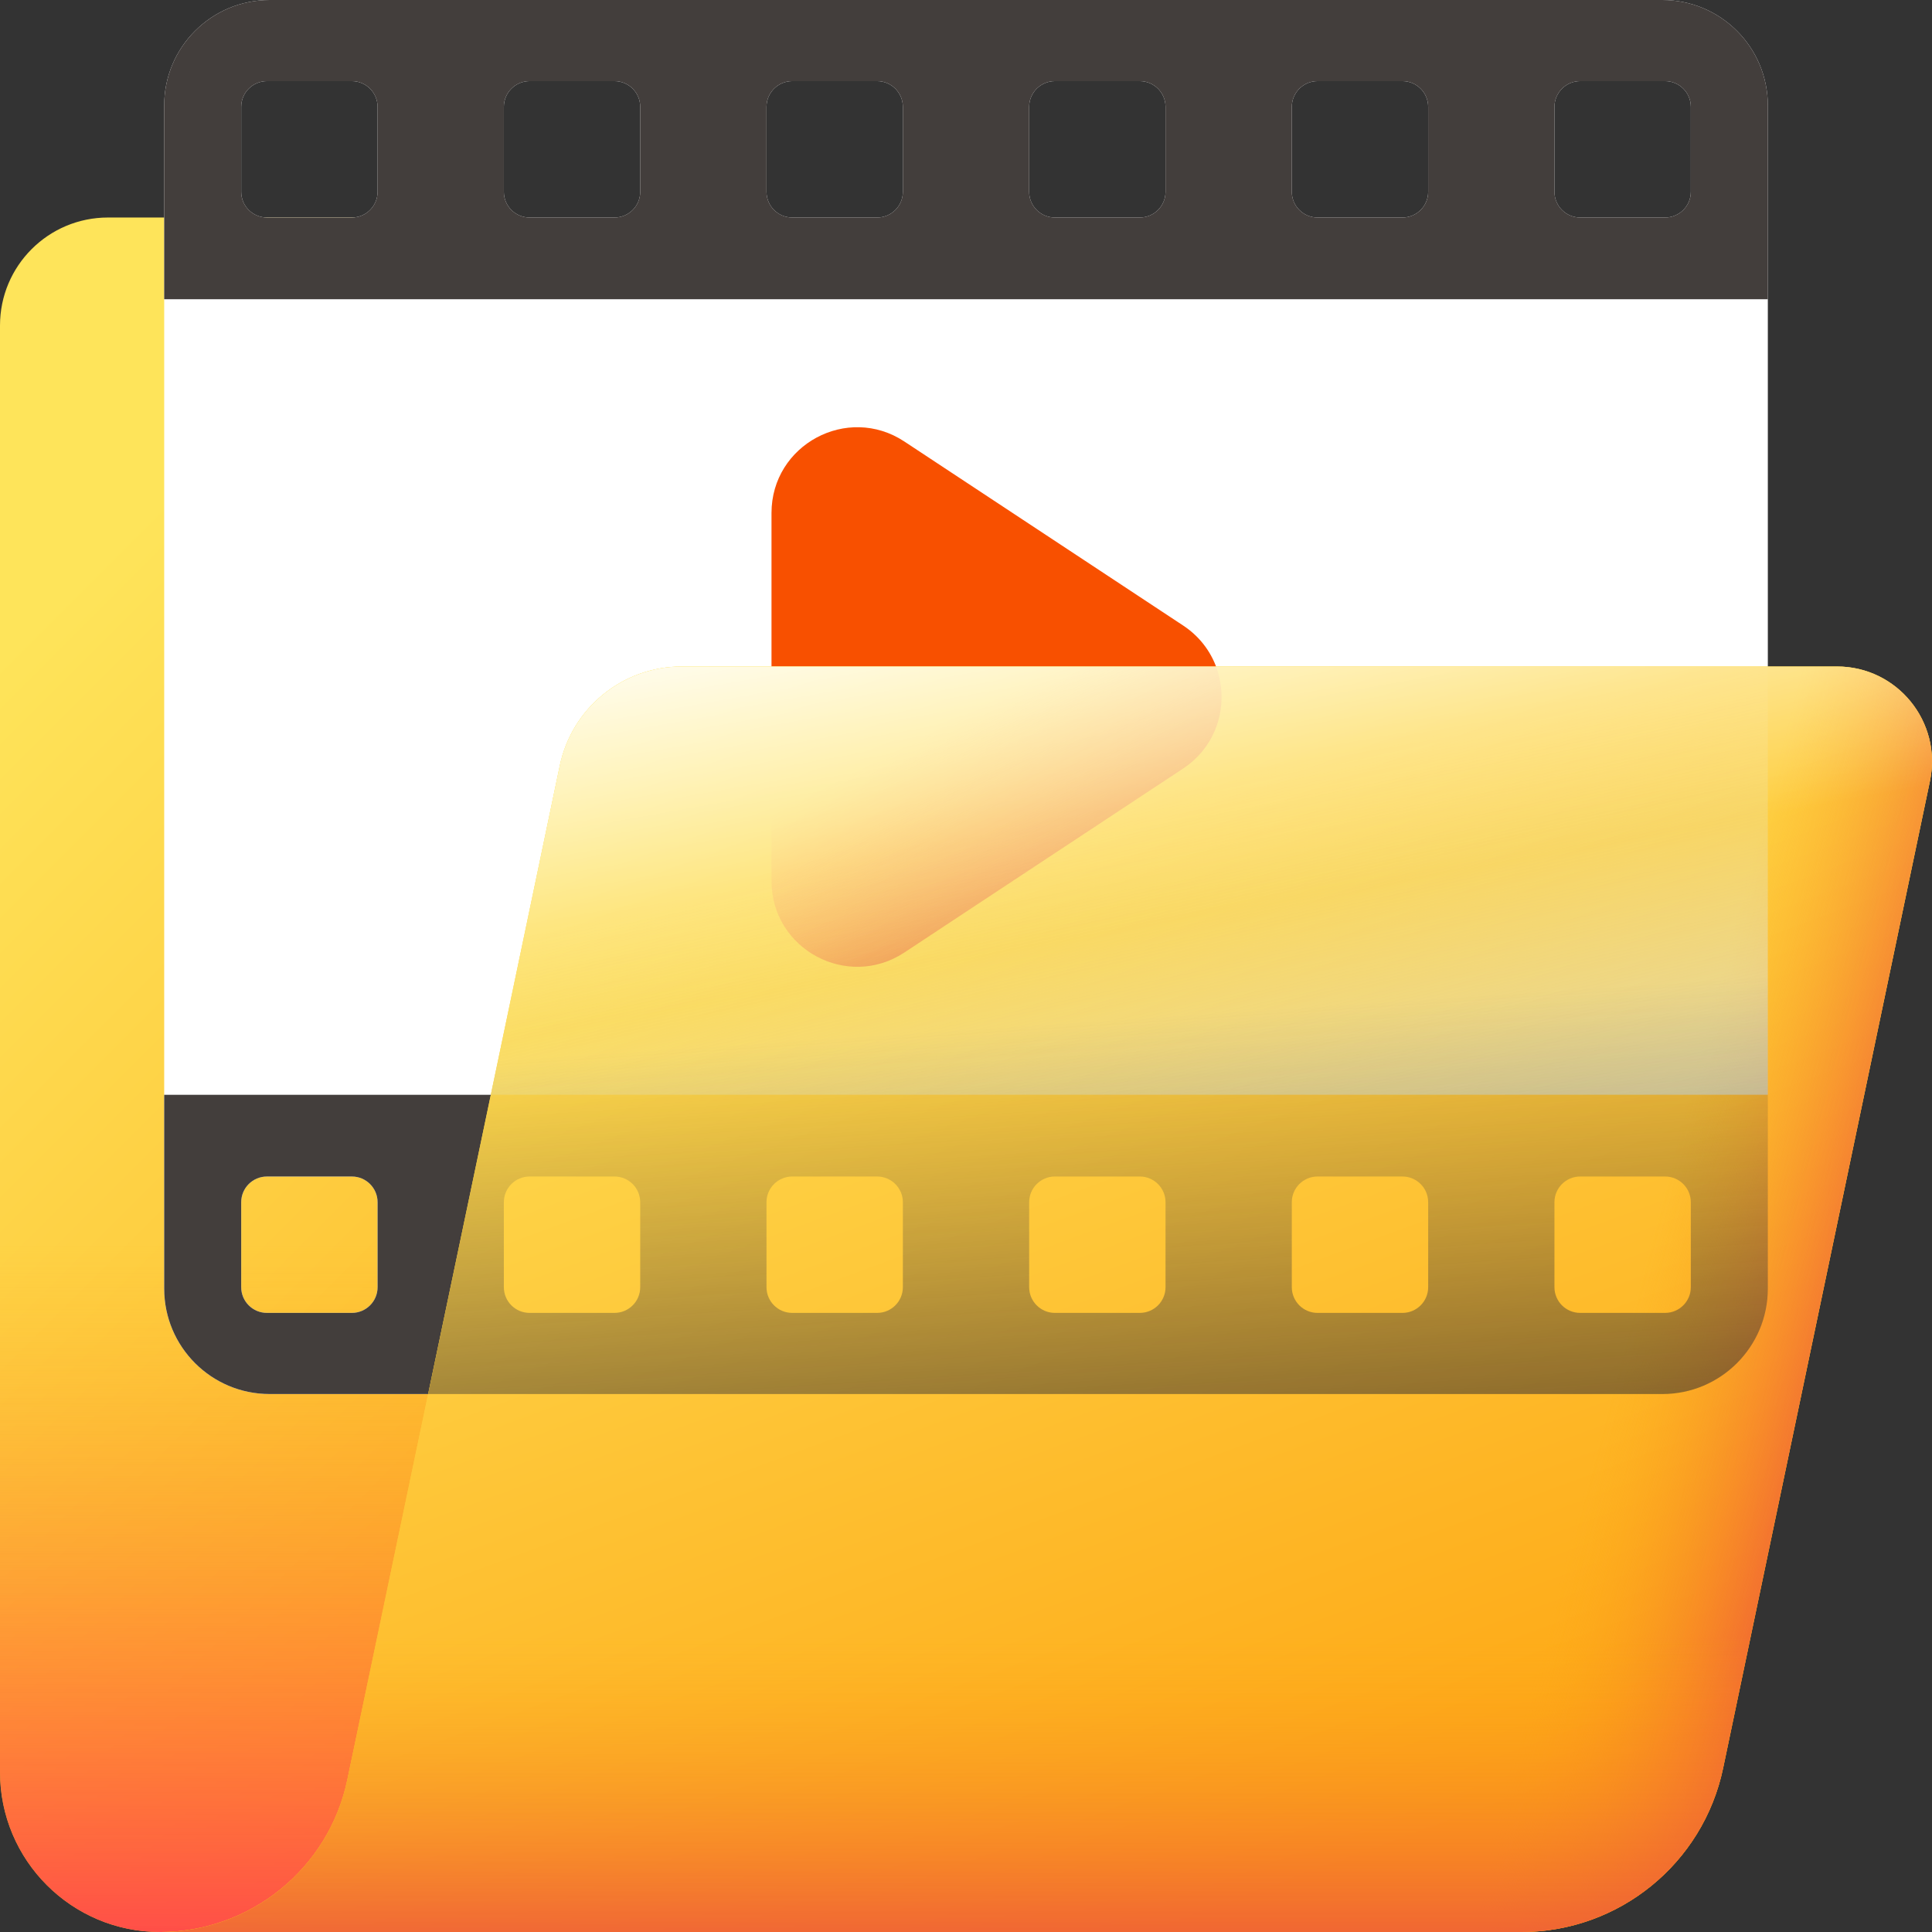 <svg width="140" height="140" viewBox="0 0 140 140" fill="none" xmlns="http://www.w3.org/2000/svg">
<rect x="0" y="0" width="140" height="140" fill="#333333" stroke="none"/>
<g clip-path="url(#clip0_536_11407)">
<path d="M42.036 23.586C42.036 19.265 38.533 15.762 34.212 15.762H7.824C3.503 15.762 0 19.265 0 23.586V128.407C0 134.809 5.19 139.999 11.593 139.999H107.454C112.623 139.999 116.814 135.809 116.814 130.64V40.769C116.814 35.6 112.623 31.41 107.454 31.41H49.86C45.539 31.41 42.036 27.907 42.036 23.586Z" fill="url(#paint0_linear_536_11407)"/>
<path d="M116.814 130.641V66.9H0V128.407C0 134.81 5.19 140 11.593 140H107.454C112.624 140 116.814 135.81 116.814 130.641Z" fill="url(#paint1_linear_536_11407)"/>
<path d="M107.455 31.41H93.629V140H107.455C112.624 140 116.814 135.809 116.814 130.64V40.77C116.814 35.6 112.624 31.41 107.455 31.41Z" fill="url(#paint2_linear_536_11407)"/>
<path d="M120.466 0H19.537C15.318 0 11.898 3.42 11.898 7.638V93.379C11.898 97.597 15.318 101.017 19.537 101.017H120.466C124.684 101.017 128.104 97.597 128.104 93.379V7.638C128.104 3.42 124.684 0 120.466 0V0ZM27.361 93.273C27.361 94.303 26.526 95.137 25.497 95.137H19.343C18.313 95.137 17.478 94.303 17.478 93.273V87.119C17.478 86.089 18.313 85.255 19.343 85.255H25.497C26.526 85.255 27.361 86.089 27.361 87.119V93.273ZM27.361 13.898C27.361 14.927 26.526 15.762 25.497 15.762H19.343C18.313 15.762 17.478 14.928 17.478 13.898V7.744C17.478 6.714 18.313 5.879 19.343 5.879H25.497C26.526 5.879 27.361 6.714 27.361 7.744V13.898ZM46.393 93.273C46.393 94.303 45.559 95.137 44.529 95.137H38.375C37.346 95.137 36.511 94.303 36.511 93.273V87.119C36.511 86.089 37.346 85.255 38.375 85.255H44.529C45.559 85.255 46.393 86.089 46.393 87.119V93.273ZM46.393 13.898C46.393 14.927 45.559 15.762 44.529 15.762H38.375C37.346 15.762 36.511 14.928 36.511 13.898V7.744C36.511 6.714 37.346 5.879 38.375 5.879H44.529C45.559 5.879 46.393 6.714 46.393 7.744V13.898ZM65.426 93.273C65.426 94.303 64.592 95.137 63.562 95.137H57.408C56.379 95.137 55.544 94.303 55.544 93.273V87.119C55.544 86.089 56.378 85.255 57.408 85.255H63.562C64.591 85.255 65.426 86.089 65.426 87.119V93.273ZM65.426 13.898C65.426 14.927 64.592 15.762 63.562 15.762H57.408C56.379 15.762 55.544 14.928 55.544 13.898V7.744C55.544 6.714 56.378 5.879 57.408 5.879H63.562C64.591 5.879 65.426 6.714 65.426 7.744V13.898ZM84.459 93.273C84.459 94.303 83.624 95.137 82.594 95.137H76.441C75.411 95.137 74.576 94.303 74.576 93.273V87.119C74.576 86.089 75.411 85.255 76.441 85.255H82.594C83.624 85.255 84.459 86.089 84.459 87.119V93.273ZM84.459 13.898C84.459 14.927 83.624 15.762 82.594 15.762H76.441C75.411 15.762 74.576 14.928 74.576 13.898V7.744C74.576 6.714 75.411 5.879 76.441 5.879H82.594C83.624 5.879 84.459 6.714 84.459 7.744V13.898ZM103.491 93.273C103.491 94.303 102.657 95.137 101.627 95.137H95.473C94.444 95.137 93.609 94.303 93.609 93.273V87.119C93.609 86.089 94.444 85.255 95.473 85.255H101.627C102.657 85.255 103.491 86.089 103.491 87.119V93.273ZM103.491 13.898C103.491 14.927 102.657 15.762 101.627 15.762H95.473C94.444 15.762 93.609 14.928 93.609 13.898V7.744C93.609 6.714 94.444 5.879 95.473 5.879H101.627C102.657 5.879 103.491 6.714 103.491 7.744V13.898ZM122.524 93.273C122.524 94.303 121.689 95.137 120.66 95.137H114.506C113.476 95.137 112.642 94.303 112.642 93.273V87.119C112.642 86.089 113.476 85.255 114.506 85.255H120.66C121.689 85.255 122.524 86.089 122.524 87.119V93.273ZM122.524 13.898C122.524 14.927 121.689 15.762 120.66 15.762H114.506C113.476 15.762 112.642 14.928 112.642 13.898V7.744C112.642 6.714 113.476 5.879 114.506 5.879H120.66C121.689 5.879 122.524 6.714 122.524 7.744V13.898Z" fill="white"/>
<path d="M87.177 46.64C86.783 46.146 86.301 45.701 85.733 45.326L65.534 31.994C61.406 29.27 55.906 32.231 55.906 37.175V63.839C55.906 68.784 61.406 71.744 65.534 69.02L85.733 55.688C86.301 55.313 86.783 54.869 87.177 54.374C88.97 52.131 88.97 48.884 87.177 46.64Z" fill="#F85000"/>
<path d="M11.898 79.332V93.378C11.898 97.597 15.318 101.017 19.537 101.017H120.466C124.684 101.017 128.104 97.597 128.104 93.378V79.332H11.898ZM27.361 93.273C27.361 94.303 26.526 95.137 25.497 95.137H19.343C18.313 95.137 17.478 94.303 17.478 93.273V87.119C17.478 86.089 18.313 85.255 19.343 85.255H25.497C26.526 85.255 27.361 86.089 27.361 87.119V93.273ZM46.393 93.273C46.393 94.303 45.559 95.137 44.529 95.137H38.375C37.346 95.137 36.511 94.303 36.511 93.273V87.119C36.511 86.089 37.346 85.255 38.375 85.255H44.529C45.559 85.255 46.393 86.089 46.393 87.119V93.273ZM65.426 93.273C65.426 94.303 64.592 95.137 63.562 95.137H57.408C56.379 95.137 55.544 94.303 55.544 93.273V87.119C55.544 86.089 56.378 85.255 57.408 85.255H63.562C64.591 85.255 65.426 86.089 65.426 87.119V93.273ZM84.459 93.273C84.459 94.303 83.624 95.137 82.594 95.137H76.441C75.411 95.137 74.576 94.303 74.576 93.273V87.119C74.576 86.089 75.411 85.255 76.441 85.255H82.594C83.624 85.255 84.459 86.089 84.459 87.119V93.273ZM103.491 93.273C103.491 94.303 102.657 95.137 101.627 95.137H95.473C94.444 95.137 93.609 94.303 93.609 93.273V87.119C93.609 86.089 94.444 85.255 95.473 85.255H101.627C102.657 85.255 103.491 86.089 103.491 87.119V93.273ZM122.524 93.273C122.524 94.303 121.689 95.137 120.66 95.137H114.506C113.476 95.137 112.642 94.303 112.642 93.273V87.119C112.642 86.089 113.476 85.255 114.506 85.255H120.66C121.689 85.255 122.524 86.089 122.524 87.119V93.273Z" fill="#433E3C"/>
<path d="M128.104 21.685V7.638C128.104 3.42 124.684 0 120.466 0H19.537C15.318 0 11.898 3.42 11.898 7.638V21.685H128.104ZM112.642 7.744C112.642 6.714 113.476 5.879 114.506 5.879H120.66C121.689 5.879 122.524 6.714 122.524 7.744V13.898C122.524 14.927 121.689 15.762 120.66 15.762H114.506C113.476 15.762 112.642 14.927 112.642 13.898V7.744ZM93.609 7.744C93.609 6.714 94.444 5.879 95.473 5.879H101.627C102.657 5.879 103.491 6.714 103.491 7.744V13.898C103.491 14.927 102.657 15.762 101.627 15.762H95.473C94.444 15.762 93.609 14.927 93.609 13.898V7.744ZM74.576 7.744C74.576 6.714 75.411 5.879 76.441 5.879H82.594C83.624 5.879 84.459 6.714 84.459 7.744V13.898C84.459 14.927 83.624 15.762 82.594 15.762H76.441C75.411 15.762 74.576 14.927 74.576 13.898V7.744ZM55.544 7.744C55.544 6.714 56.378 5.879 57.408 5.879H63.562C64.591 5.879 65.426 6.714 65.426 7.744V13.898C65.426 14.927 64.592 15.762 63.562 15.762H57.408C56.379 15.762 55.544 14.927 55.544 13.898V7.744ZM36.511 7.744C36.511 6.714 37.346 5.879 38.375 5.879H44.529C45.559 5.879 46.393 6.714 46.393 7.744V13.898C46.393 14.927 45.559 15.762 44.529 15.762H38.375C37.346 15.762 36.511 14.927 36.511 13.898V7.744ZM17.478 7.744C17.478 6.714 18.313 5.879 19.343 5.879H25.497C26.526 5.879 27.361 6.714 27.361 7.744V13.898C27.361 14.927 26.526 15.762 25.497 15.762H19.343C18.313 15.762 17.478 14.927 17.478 13.898V7.744Z" fill="#433E3C"/>
<path d="M124.864 128.124C123.413 135.045 117.31 140.002 110.239 140.002H11.594C18.155 140.002 23.819 135.402 25.164 128.98L40.565 55.482C41.442 51.295 45.134 48.297 49.411 48.297H133.113C137.484 48.297 140.748 52.316 139.852 56.594L124.864 128.124Z" fill="url(#paint3_linear_536_11407)"/>
<path d="M124.864 128.124C123.413 135.045 117.31 140.002 110.239 140.002H11.594C18.155 140.002 23.819 135.402 25.164 128.98L40.565 55.482C41.442 51.295 45.134 48.297 49.411 48.297H133.113C137.484 48.297 140.748 52.316 139.852 56.594L124.864 128.124Z" fill="url(#paint4_linear_536_11407)"/>
<path d="M139.851 56.593L124.862 128.122C123.41 135.043 117.308 140 110.237 140H97.258L116.471 48.295H133.111C137.482 48.295 140.746 52.314 139.851 56.593Z" fill="url(#paint5_linear_536_11407)"/>
<path d="M49.413 48.295C45.133 48.295 41.441 51.293 40.565 55.482L38.981 63.042L35.566 79.331H128.103V48.295H49.413Z" fill="url(#paint6_linear_536_11407)"/>
<path d="M38.981 63.041L31.023 101.017H120.464C124.683 101.017 128.104 97.596 128.104 93.38V63.041H38.981ZM46.393 93.273C46.393 94.302 45.559 95.137 44.529 95.137H38.375C37.345 95.137 36.511 94.302 36.511 93.273V87.118C36.511 86.089 37.345 85.254 38.375 85.254H44.529C45.559 85.254 46.393 86.089 46.393 87.118V93.273ZM65.425 93.273C65.425 94.302 64.59 95.137 63.561 95.137H57.407C56.377 95.137 55.543 94.302 55.543 93.273V87.118C55.543 86.089 56.377 85.254 57.407 85.254H63.561C64.59 85.254 65.425 86.089 65.425 87.118V93.273ZM84.459 93.273C84.459 94.302 83.625 95.137 82.593 95.137H76.441C75.412 95.137 74.577 94.302 74.577 93.273V87.118C74.577 86.089 75.412 85.254 76.441 85.254H82.593C83.625 85.254 84.459 86.089 84.459 87.118V93.273ZM103.491 93.273C103.491 94.302 102.657 95.137 101.627 95.137H95.473C94.443 95.137 93.609 94.302 93.609 93.273V87.118C93.609 86.089 94.443 85.254 95.473 85.254H101.627C102.657 85.254 103.491 86.089 103.491 87.118V93.273ZM122.523 93.273C122.523 94.302 121.689 95.137 120.659 95.137H114.505C113.475 95.137 112.641 94.302 112.641 93.273V87.118C112.641 86.089 113.475 85.254 114.505 85.254H120.659C121.689 85.254 122.523 86.089 122.523 87.118V93.273Z" fill="url(#paint7_linear_536_11407)"/>
<path d="M55.906 63.841C55.906 68.786 61.406 71.746 65.534 69.022L85.733 55.691C86.301 55.315 86.783 54.871 87.177 54.376C88.565 52.639 88.873 50.303 88.112 48.295H55.906V63.841Z" fill="url(#paint8_linear_536_11407)"/>
<path d="M124.864 128.124L134.068 84.195H34.548L25.164 128.98C23.819 135.403 18.155 140.002 11.594 140.002H110.238C117.31 140.002 123.413 135.045 124.864 128.124Z" fill="url(#paint9_linear_536_11407)"/>
<path d="M134.067 84.195L139.85 56.594C140.746 52.316 137.482 48.297 133.113 48.297H49.408C45.131 48.298 41.44 51.296 40.563 55.482L34.547 84.195H134.067V84.195Z" fill="url(#paint10_linear_536_11407)"/>
</g>
<defs>
<linearGradient id="paint0_linear_536_11407" x1="10.487" y1="37.131" x2="88.754" y2="115.398" gradientUnits="userSpaceOnUse">
<stop stop-color="#FEE45A"/>
<stop offset="1" stop-color="#FEA613"/>
</linearGradient>
<linearGradient id="paint1_linear_536_11407" x1="58.407" y1="89.945" x2="58.407" y2="141.254" gradientUnits="userSpaceOnUse">
<stop stop-color="#FEA613" stop-opacity="0"/>
<stop offset="1" stop-color="#FF4A4A"/>
</linearGradient>
<linearGradient id="paint2_linear_536_11407" x1="105.559" y1="85.705" x2="120.474" y2="85.705" gradientUnits="userSpaceOnUse">
<stop stop-color="#FEA613" stop-opacity="0"/>
<stop offset="1" stop-color="#E94444"/>
</linearGradient>
<linearGradient id="paint3_linear_536_11407" x1="58.044" y1="48.819" x2="90.876" y2="137.878" gradientUnits="userSpaceOnUse">
<stop stop-color="#FEE45A"/>
<stop offset="1" stop-color="#FEA613"/>
</linearGradient>
<linearGradient id="paint4_linear_536_11407" x1="58.044" y1="48.819" x2="90.876" y2="137.878" gradientUnits="userSpaceOnUse">
<stop stop-color="#FEE45A"/>
<stop offset="1" stop-color="#FEA613"/>
</linearGradient>
<linearGradient id="paint5_linear_536_11407" x1="118.271" y1="94.845" x2="136.938" y2="99.786" gradientUnits="userSpaceOnUse">
<stop stop-color="#FEA613" stop-opacity="0"/>
<stop offset="1" stop-color="#E94444"/>
</linearGradient>
<linearGradient id="paint6_linear_536_11407" x1="80.596" y1="58.191" x2="92.399" y2="111.721" gradientUnits="userSpaceOnUse">
<stop stop-color="#EAF9FA" stop-opacity="0"/>
<stop offset="1" stop-color="#B3DAFE"/>
</linearGradient>
<linearGradient id="paint7_linear_536_11407" x1="79.031" y1="73.957" x2="82.6" y2="128.035" gradientUnits="userSpaceOnUse">
<stop stop-color="#433F43" stop-opacity="0"/>
<stop offset="0.301" stop-color="#3C393C" stop-opacity="0.301"/>
<stop offset="0.737" stop-color="#292729" stop-opacity="0.737"/>
<stop offset="1" stop-color="#1A1A1A"/>
</linearGradient>
<linearGradient id="paint8_linear_536_11407" x1="69.482" y1="51.986" x2="87.966" y2="87.49" gradientUnits="userSpaceOnUse">
<stop stop-color="#FD4755" stop-opacity="0"/>
<stop offset="1" stop-color="#A72B2B"/>
</linearGradient>
<linearGradient id="paint9_linear_536_11407" x1="72.831" y1="118.671" x2="72.831" y2="145.168" gradientUnits="userSpaceOnUse">
<stop stop-color="#FEA613" stop-opacity="0"/>
<stop offset="1" stop-color="#E94444"/>
</linearGradient>
<linearGradient id="paint10_linear_536_11407" x1="86.74" y1="66.378" x2="81.798" y2="38.561" gradientUnits="userSpaceOnUse">
<stop stop-color="white" stop-opacity="0"/>
<stop offset="1" stop-color="white"/>
</linearGradient>
<clipPath id="clip0_536_11407">
<rect width="140" height="140" fill="white"/>
</clipPath>
</defs>
</svg>
